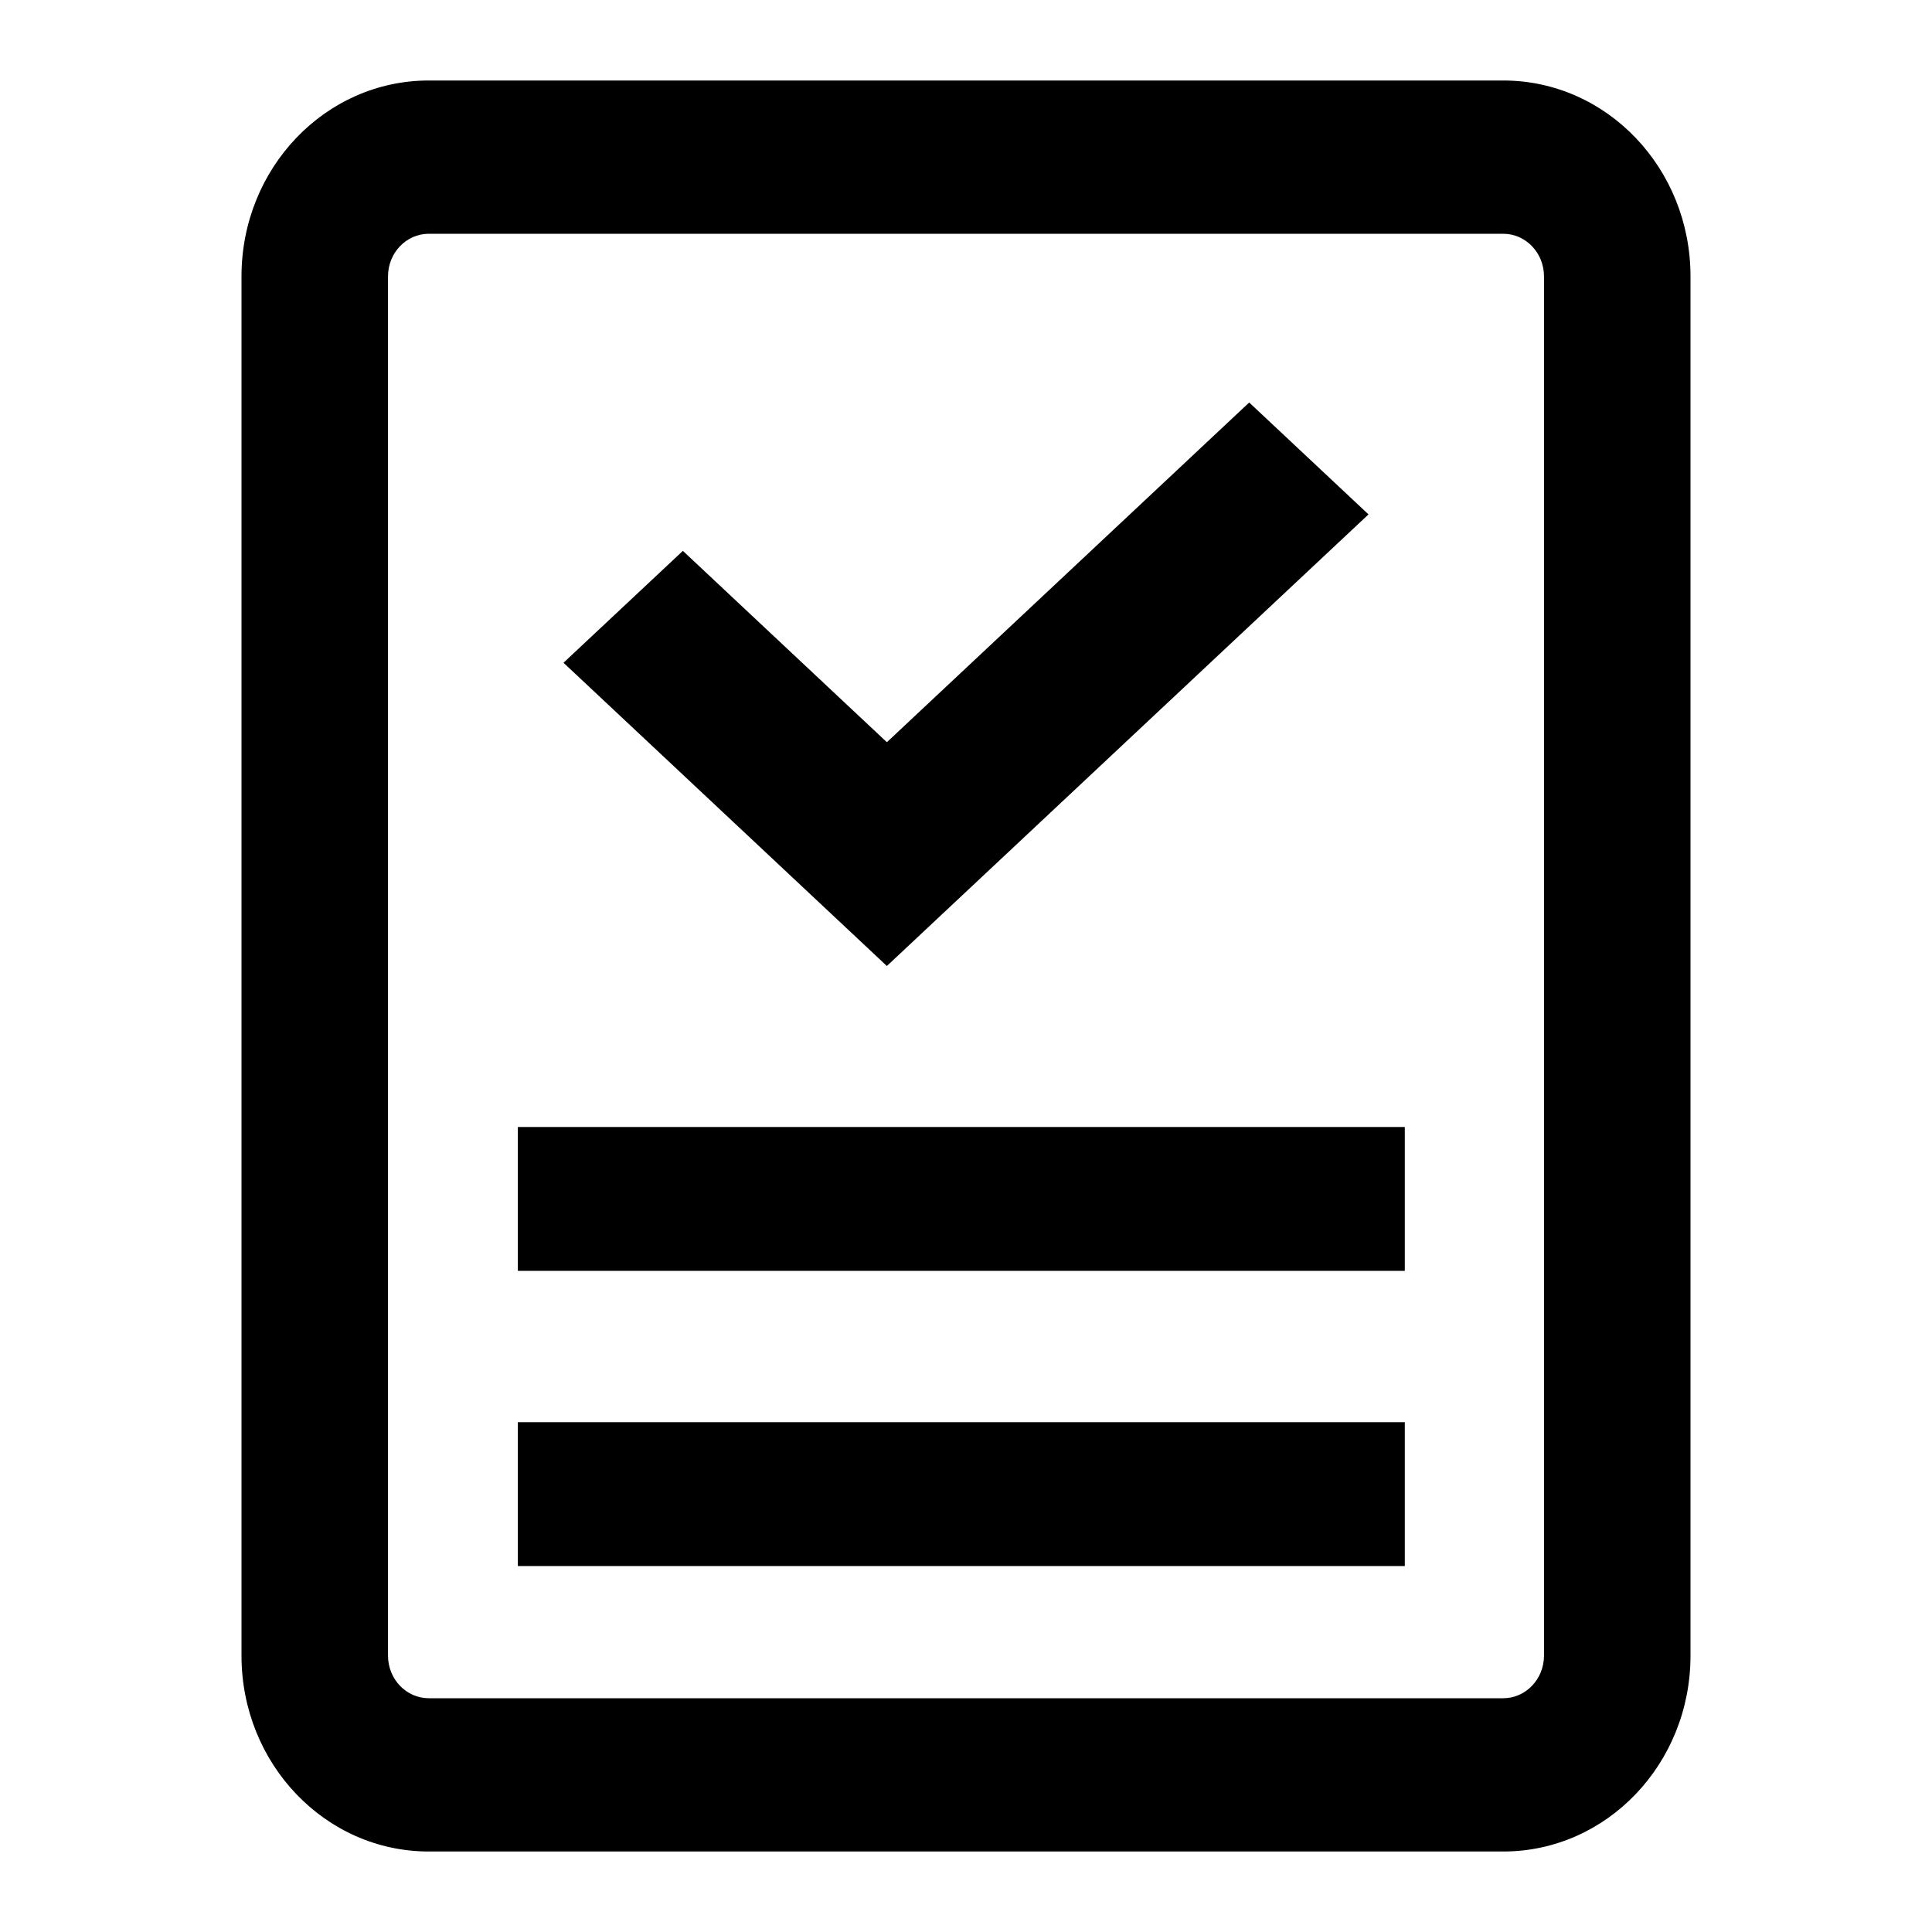 <svg width="24" height="24" viewBox="0 0 24 24" fill="currentColor" xmlns="http://www.w3.org/2000/svg">
<path fill-rule="evenodd" clip-rule="evenodd" d="M6.433 14H17.451V15.787H6.433V14ZM6.433 17.667H17.451V19.454H6.433V17.667Z" />
<path fill-rule="evenodd" clip-rule="evenodd" d="M3 3.433C3 2.089 4.041 1 5.326 1H18.674C19.959 1 21 2.089 21 3.433V20.567C21 21.911 19.959 23 18.674 23H5.326C4.041 23 3 21.911 3 20.567V3.433ZM5.326 2.904C5.047 2.904 4.82 3.141 4.82 3.433V20.567C4.82 20.859 5.047 21.096 5.326 21.096H18.674C18.953 21.096 19.18 20.859 19.18 20.567V3.433C19.18 3.141 18.953 2.904 18.674 2.904H5.326Z" />
<path fill-rule="evenodd" clip-rule="evenodd" d="M17 6.39L11.017 12L7 8.233L8.483 6.843L11.017 9.22L15.518 5L17 6.39Z" />
</svg>
